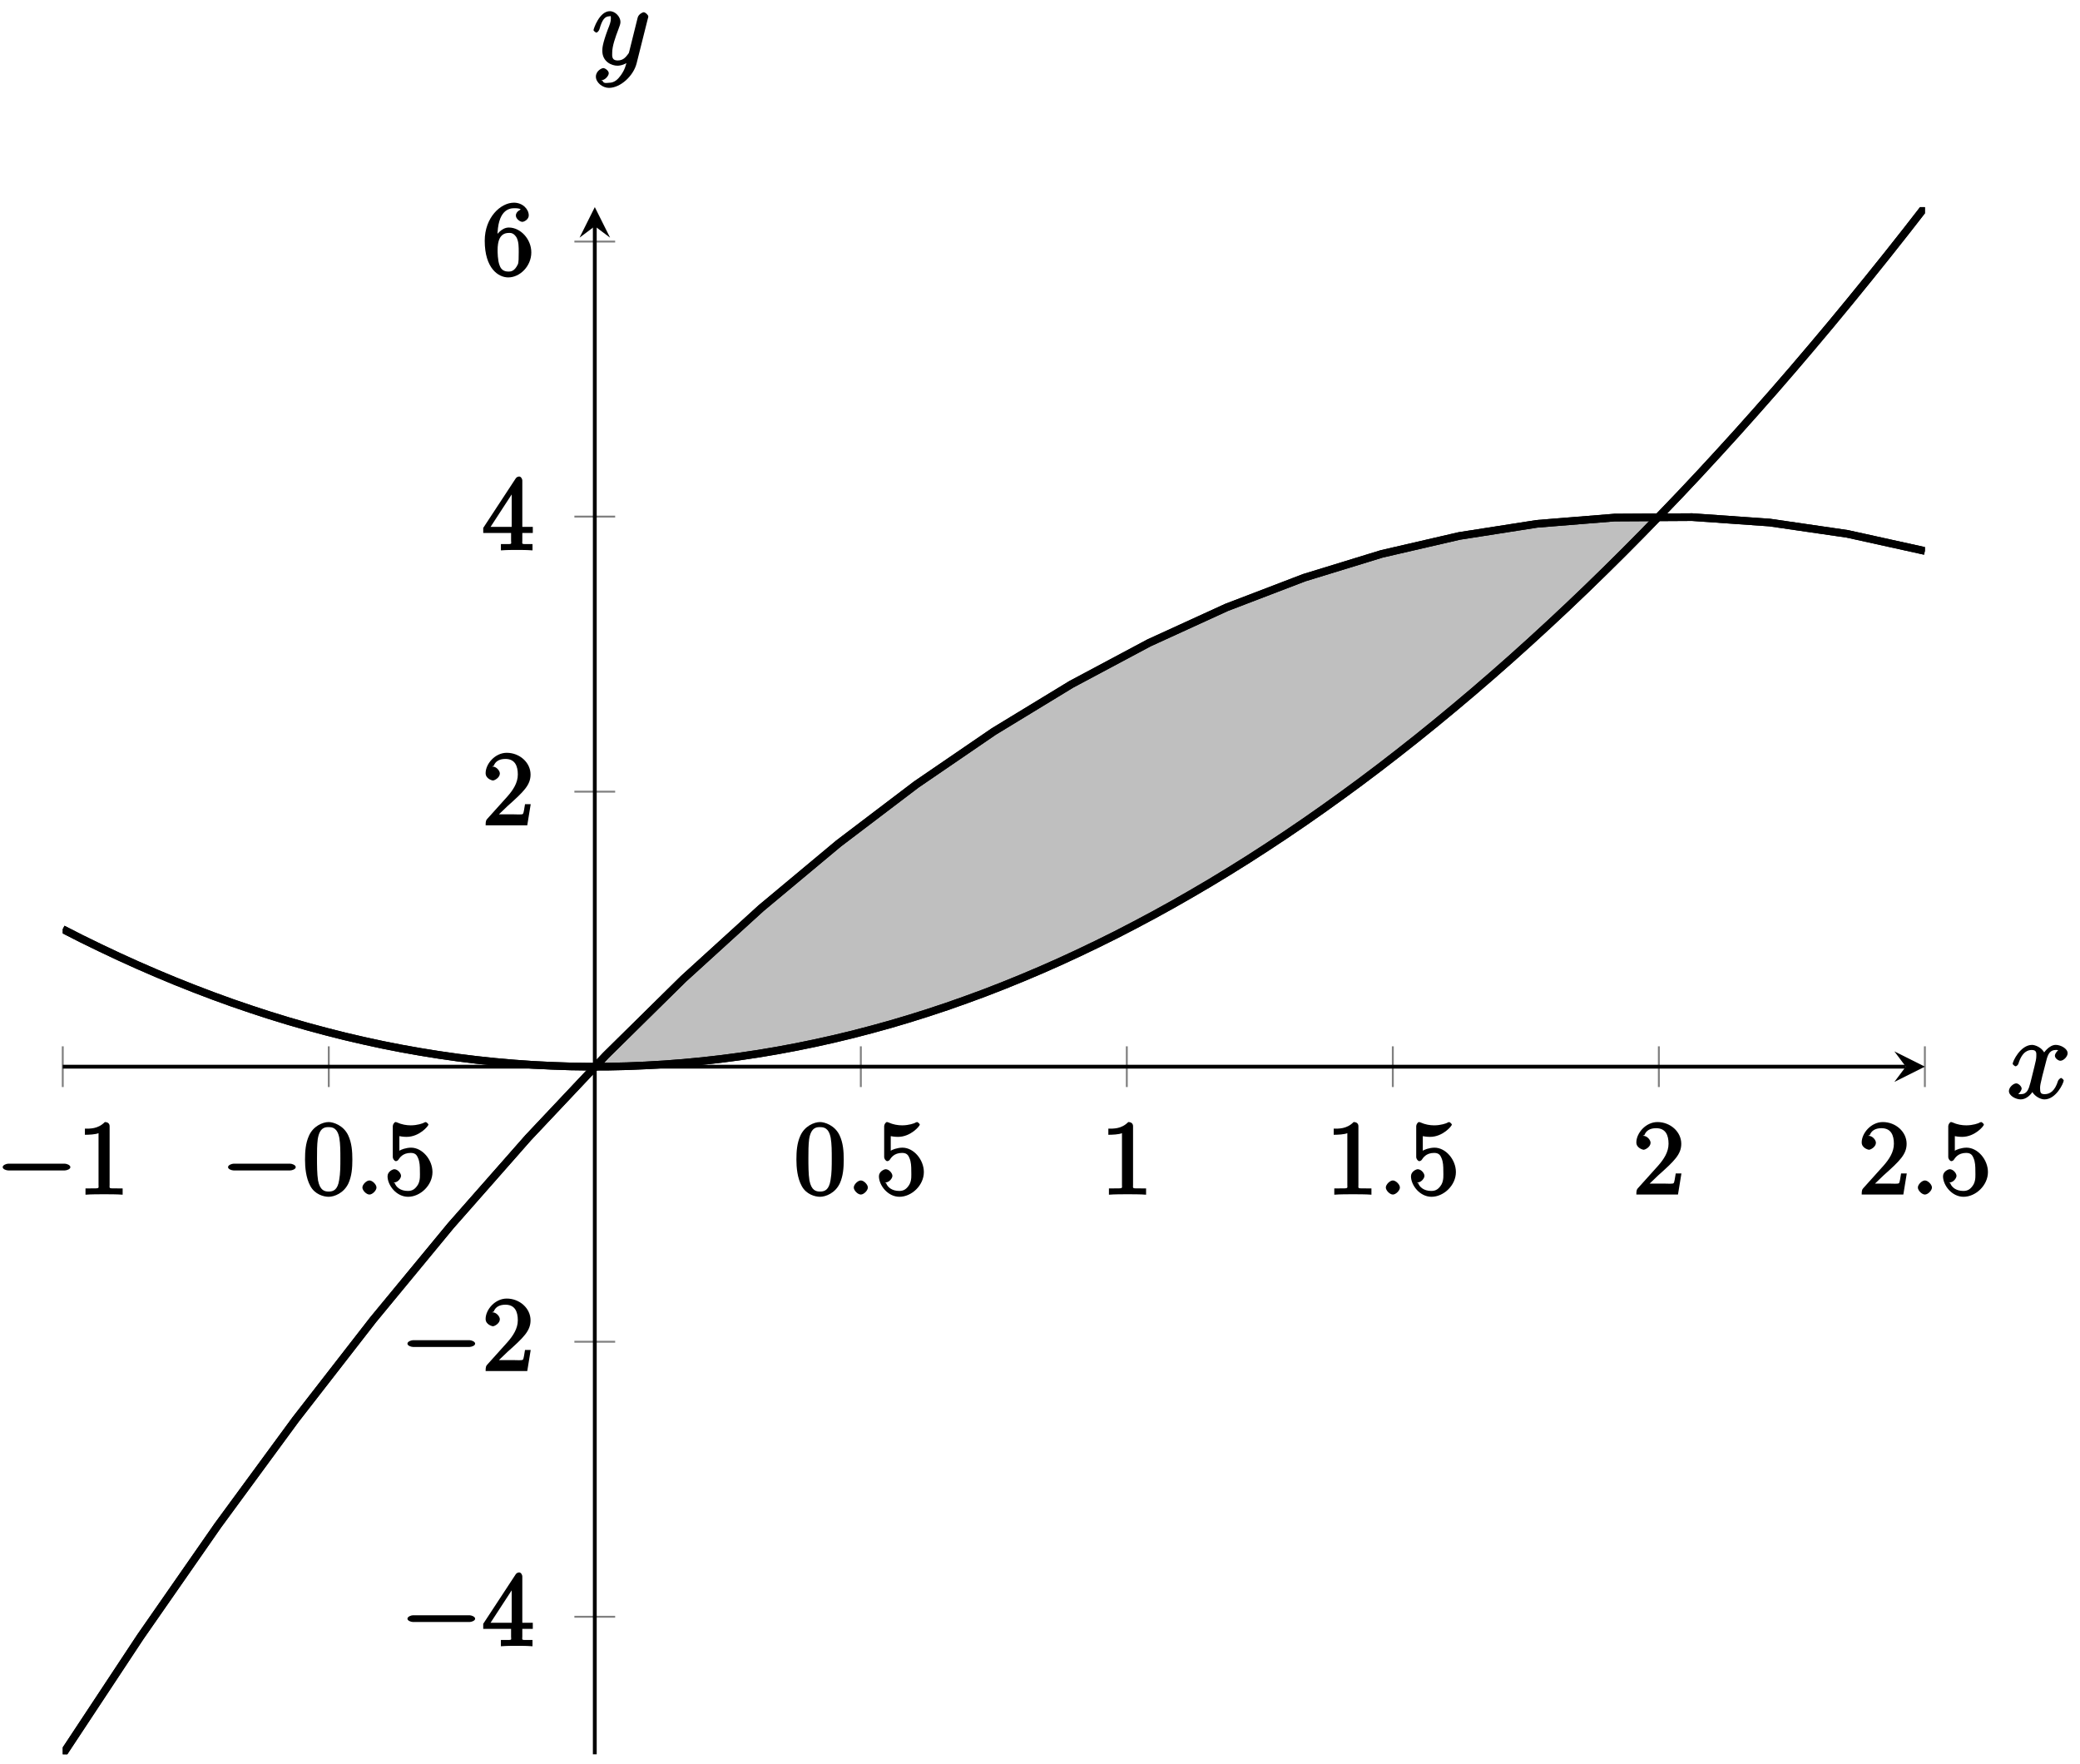 <?xml version="1.0" encoding="UTF-8"?>
<svg xmlns="http://www.w3.org/2000/svg" xmlns:xlink="http://www.w3.org/1999/xlink" width="217pt" height="184pt" viewBox="0 0 217 184" version="1.1">
<defs>
<g>
<symbol overflow="visible" id="glyph0-0">
<path style="stroke:none;" d=""/>
</symbol>
<symbol overflow="visible" id="glyph0-1">
<path style="stroke:none;" d="M 7.188 -2.516 C 7.375 -2.516 7.766 -2.641 7.766 -2.859 C 7.766 -3.078 7.375 -3.219 7.188 -3.219 L 1.281 -3.219 C 1.094 -3.219 0.703 -3.078 0.703 -2.859 C 0.703 -2.641 1.094 -2.516 1.281 -2.516 Z M 7.188 -2.516 "/>
</symbol>
<symbol overflow="visible" id="glyph1-0">
<path style="stroke:none;" d=""/>
</symbol>
<symbol overflow="visible" id="glyph1-1">
<path style="stroke:none;" d="M 3.375 -7.125 C 3.375 -7.391 3.203 -7.562 2.875 -7.562 C 2.156 -6.828 1.312 -6.875 0.797 -6.875 L 0.797 -6.234 C 1.188 -6.234 1.938 -6.266 2.219 -6.406 L 2.219 -1.016 C 2.219 -0.625 2.359 -0.641 1.391 -0.641 L 0.859 -0.641 L 0.859 0.016 C 1.422 -0.031 2.359 -0.031 2.797 -0.031 C 3.234 -0.031 4.188 -0.031 4.734 0.016 L 4.734 -0.641 L 4.219 -0.641 C 3.234 -0.641 3.375 -0.609 3.375 -1.016 Z M 3.375 -7.125 "/>
</symbol>
<symbol overflow="visible" id="glyph1-2">
<path style="stroke:none;" d="M 5.188 -3.641 C 5.188 -4.516 5.125 -5.391 4.75 -6.188 C 4.25 -7.234 3.188 -7.562 2.719 -7.562 C 2.078 -7.562 1.094 -7.125 0.656 -6.125 C 0.312 -5.359 0.25 -4.516 0.25 -3.641 C 0.25 -2.828 0.344 -1.734 0.797 -0.906 C 1.266 -0.016 2.188 0.234 2.719 0.234 C 3.297 0.234 4.297 -0.141 4.781 -1.172 C 5.125 -1.938 5.188 -2.781 5.188 -3.641 Z M 2.719 -0.312 C 2.297 -0.312 1.812 -0.422 1.609 -1.469 C 1.5 -2.125 1.5 -3.125 1.5 -3.781 C 1.5 -4.469 1.5 -5.188 1.578 -5.781 C 1.781 -7.078 2.438 -7.031 2.719 -7.031 C 3.078 -7.031 3.625 -6.984 3.828 -5.906 C 3.938 -5.297 3.938 -4.453 3.938 -3.781 C 3.938 -2.953 3.938 -2.219 3.812 -1.516 C 3.656 -0.484 3.203 -0.312 2.719 -0.312 Z M 2.719 -0.312 "/>
</symbol>
<symbol overflow="visible" id="glyph1-3">
<path style="stroke:none;" d="M 5.062 -2.344 C 5.062 -3.641 4 -4.891 2.828 -4.891 C 2.297 -4.891 1.719 -4.672 1.609 -4.562 L 1.609 -6.094 C 1.656 -6.078 2.016 -6.016 2.359 -6.016 C 3.703 -6.016 4.641 -7.156 4.641 -7.297 C 4.641 -7.359 4.438 -7.562 4.359 -7.562 C 4.359 -7.562 4.203 -7.531 4.125 -7.469 C 4.062 -7.438 3.516 -7.219 2.797 -7.219 C 2.359 -7.219 1.859 -7.297 1.344 -7.531 C 1.25 -7.562 1.234 -7.562 1.203 -7.562 C 1.094 -7.562 0.922 -7.312 0.922 -7.141 L 0.922 -3.922 C 0.922 -3.719 1.094 -3.484 1.25 -3.484 C 1.328 -3.484 1.469 -3.562 1.5 -3.625 C 1.625 -3.797 1.922 -4.344 2.797 -4.344 C 3.375 -4.344 3.469 -3.984 3.562 -3.797 C 3.734 -3.391 3.75 -2.969 3.75 -2.422 C 3.75 -2.047 3.812 -1.5 3.547 -1.031 C 3.281 -0.609 3 -0.375 2.5 -0.375 C 1.703 -0.375 1.25 -0.797 1.125 -1.203 C 0.922 -1.281 0.953 -1.266 1.078 -1.266 C 1.438 -1.266 1.781 -1.688 1.781 -1.953 C 1.781 -2.219 1.438 -2.641 1.078 -2.641 C 0.922 -2.641 0.375 -2.406 0.375 -1.906 C 0.375 -0.969 1.297 0.234 2.516 0.234 C 3.781 0.234 5.062 -0.953 5.062 -2.344 Z M 5.062 -2.344 "/>
</symbol>
<symbol overflow="visible" id="glyph1-4">
<path style="stroke:none;" d="M 1.5 -0.891 L 2.656 -2 C 4.359 -3.516 5.062 -4.203 5.062 -5.297 C 5.062 -6.547 3.922 -7.562 2.578 -7.562 C 1.359 -7.562 0.375 -6.406 0.375 -5.438 C 0.375 -4.828 1.094 -4.672 1.125 -4.672 C 1.312 -4.672 1.859 -4.969 1.859 -5.406 C 1.859 -5.688 1.5 -6.125 1.109 -6.125 C 1.031 -6.125 1 -6.125 1.219 -6.203 C 1.391 -6.672 1.812 -6.922 2.438 -6.922 C 3.438 -6.922 3.734 -6.188 3.734 -5.297 C 3.734 -4.422 3.234 -3.672 2.641 -3 L 0.547 -0.672 C 0.422 -0.547 0.375 -0.422 0.375 0 L 4.719 0 L 5.078 -2.203 L 4.484 -2.203 C 4.391 -1.719 4.375 -1.359 4.266 -1.188 C 4.188 -1.094 3.594 -1.141 3.344 -1.141 L 1.391 -1.141 Z M 1.5 -0.891 "/>
</symbol>
<symbol overflow="visible" id="glyph1-5">
<path style="stroke:none;" d="M 3.031 -1.953 L 3.031 -1 C 3.031 -0.609 3.188 -0.641 2.375 -0.641 L 1.969 -0.641 L 1.969 0.016 C 2.594 -0.031 3.156 -0.031 3.625 -0.031 C 4.078 -0.031 4.656 -0.031 5.266 0.016 L 5.266 -0.641 L 4.875 -0.641 C 4.062 -0.641 4.203 -0.609 4.203 -1 L 4.203 -1.797 L 5.297 -1.797 L 5.297 -2.438 L 4.203 -2.438 L 4.203 -7.25 C 4.203 -7.469 4.047 -7.688 3.875 -7.688 C 3.781 -7.688 3.625 -7.641 3.531 -7.516 L 0.125 -2.328 L 0.125 -1.797 L 3.031 -1.797 Z M 3.266 -2.438 L 0.891 -2.438 L 3.375 -6.25 L 3.094 -6.359 L 3.094 -2.438 Z M 3.266 -2.438 "/>
</symbol>
<symbol overflow="visible" id="glyph1-6">
<path style="stroke:none;" d="M 1.609 -3.734 L 1.609 -3.984 C 1.609 -6.75 2.797 -6.984 3.344 -6.984 C 3.609 -6.984 3.953 -6.969 4.016 -6.859 C 4.141 -6.859 3.531 -6.703 3.531 -6.219 C 3.531 -5.875 3.969 -5.562 4.203 -5.562 C 4.391 -5.562 4.875 -5.812 4.875 -6.234 C 4.875 -6.891 4.234 -7.562 3.328 -7.562 C 1.938 -7.562 0.281 -6.016 0.281 -3.594 C 0.281 -0.688 1.719 0.234 2.734 0.234 C 3.953 0.234 5.141 -0.938 5.141 -2.375 C 5.141 -3.766 4.016 -4.969 2.797 -4.969 C 2.062 -4.969 1.484 -4.25 1.266 -3.734 Z M 2.734 -0.375 C 2.047 -0.375 1.891 -0.875 1.828 -1.031 C 1.625 -1.547 1.625 -2.422 1.625 -2.625 C 1.625 -3.469 1.812 -4.406 2.797 -4.406 C 2.969 -4.406 3.344 -4.453 3.688 -3.781 L 3.625 -3.875 C 3.828 -3.484 3.828 -2.922 3.828 -2.391 C 3.828 -1.859 3.828 -1.312 3.734 -1.125 C 3.375 -0.375 2.984 -0.375 2.734 -0.375 Z M 2.734 -0.375 "/>
</symbol>
<symbol overflow="visible" id="glyph2-0">
<path style="stroke:none;" d=""/>
</symbol>
<symbol overflow="visible" id="glyph2-1">
<path style="stroke:none;" d="M 2.25 -0.734 C 2.25 -1.047 1.828 -1.469 1.516 -1.469 C 1.203 -1.469 0.781 -1.047 0.781 -0.734 C 0.781 -0.422 1.203 0 1.516 0 C 1.828 0 2.25 -0.422 2.25 -0.734 Z M 2.25 -0.734 "/>
</symbol>
<symbol overflow="visible" id="glyph3-0">
<path style="stroke:none;" d=""/>
</symbol>
<symbol overflow="visible" id="glyph3-1">
<path style="stroke:none;" d="M 5.672 -5.172 C 5.281 -5.109 4.969 -4.656 4.969 -4.438 C 4.969 -4.141 5.359 -3.906 5.531 -3.906 C 5.891 -3.906 6.297 -4.359 6.297 -4.688 C 6.297 -5.188 5.562 -5.562 5.062 -5.562 C 4.344 -5.562 3.766 -4.703 3.656 -4.469 L 3.984 -4.469 C 3.703 -5.359 2.812 -5.562 2.594 -5.562 C 1.375 -5.562 0.562 -3.844 0.562 -3.578 C 0.562 -3.531 0.781 -3.328 0.859 -3.328 C 0.953 -3.328 1.094 -3.438 1.156 -3.578 C 1.562 -4.922 2.219 -5.031 2.562 -5.031 C 3.094 -5.031 3.031 -4.672 3.031 -4.391 C 3.031 -4.125 2.969 -3.844 2.828 -3.281 L 2.422 -1.641 C 2.234 -0.922 2.062 -0.422 1.422 -0.422 C 1.359 -0.422 1.172 -0.375 0.922 -0.531 L 0.812 -0.281 C 1.25 -0.359 1.5 -0.859 1.5 -1 C 1.5 -1.25 1.156 -1.547 0.938 -1.547 C 0.641 -1.547 0.172 -1.141 0.172 -0.75 C 0.172 -0.25 0.891 0.125 1.406 0.125 C 1.984 0.125 2.5 -0.375 2.75 -0.859 L 2.469 -0.969 C 2.672 -0.266 3.438 0.125 3.875 0.125 C 5.094 0.125 5.891 -1.594 5.891 -1.859 C 5.891 -1.906 5.688 -2.109 5.625 -2.109 C 5.516 -2.109 5.328 -1.906 5.297 -1.812 C 4.969 -0.75 4.453 -0.422 3.906 -0.422 C 3.484 -0.422 3.422 -0.578 3.422 -1.062 C 3.422 -1.328 3.469 -1.516 3.656 -2.312 L 4.078 -3.938 C 4.25 -4.656 4.5 -5.031 5.062 -5.031 C 5.078 -5.031 5.297 -5.062 5.547 -4.906 Z M 5.672 -5.172 "/>
</symbol>
<symbol overflow="visible" id="glyph3-2">
<path style="stroke:none;" d="M 3.031 1.094 C 2.703 1.547 2.359 1.906 1.766 1.906 C 1.625 1.906 1.203 2.031 1.109 1.703 C 0.906 1.641 0.969 1.641 0.984 1.641 C 1.344 1.641 1.75 1.188 1.75 0.906 C 1.75 0.641 1.359 0.375 1.188 0.375 C 0.984 0.375 0.406 0.688 0.406 1.266 C 0.406 1.875 1.094 2.438 1.766 2.438 C 2.969 2.438 4.328 1.188 4.656 -0.125 L 5.828 -4.797 C 5.844 -4.859 5.875 -4.922 5.875 -5 C 5.875 -5.172 5.562 -5.453 5.391 -5.453 C 5.281 -5.453 4.859 -5.25 4.766 -4.891 L 3.891 -1.375 C 3.828 -1.156 3.875 -1.25 3.781 -1.109 C 3.531 -0.781 3.266 -0.422 2.688 -0.422 C 2.016 -0.422 2.109 -0.922 2.109 -1.25 C 2.109 -1.922 2.438 -2.844 2.766 -3.703 C 2.891 -4.047 2.969 -4.219 2.969 -4.453 C 2.969 -4.953 2.453 -5.562 1.859 -5.562 C 0.766 -5.562 0.156 -3.688 0.156 -3.578 C 0.156 -3.531 0.375 -3.328 0.453 -3.328 C 0.562 -3.328 0.734 -3.531 0.781 -3.688 C 1.062 -4.703 1.359 -5.031 1.828 -5.031 C 1.938 -5.031 1.969 -5.172 1.969 -4.781 C 1.969 -4.469 1.844 -4.125 1.656 -3.672 C 1.078 -2.109 1.078 -1.703 1.078 -1.422 C 1.078 -0.281 2.062 0.125 2.656 0.125 C 3 0.125 3.531 -0.031 3.844 -0.344 L 3.688 -0.516 C 3.516 0.141 3.438 0.5 3.031 1.094 Z M 3.031 1.094 "/>
</symbol>
</g>
<clipPath id="clip1">
  <path d="M 6.547 21.605 L 200.82 21.605 L 200.82 123 L 6.547 123 Z M 6.547 21.605 "/>
</clipPath>
<clipPath id="clip2">
  <path d="M 6.547 42 L 200.82 42 L 200.82 183.004 L 6.547 183.004 Z M 6.547 42 "/>
</clipPath>
</defs>
<g id="surface1">
<path style="fill:none;stroke-width:0.199;stroke-linecap:butt;stroke-linejoin:miter;stroke:rgb(50%,50%,50%);stroke-opacity:1;stroke-miterlimit:10;" d="M -0 69.607 L -0 73.856 M 27.753 69.607 L 27.753 73.856 M 83.26 69.607 L 83.26 73.856 M 111.009 69.607 L 111.009 73.856 M 138.762 69.607 L 138.762 73.856 M 166.516 69.607 L 166.516 73.856 M 194.269 69.607 L 194.269 73.856 " transform="matrix(1,0,0,-1,6.547,183.005)"/>
<path style="fill:none;stroke-width:0.199;stroke-linecap:butt;stroke-linejoin:miter;stroke:rgb(50%,50%,50%);stroke-opacity:1;stroke-miterlimit:10;" d="M 53.377 14.348 L 57.631 14.348 M 53.377 43.038 L 57.631 43.038 M 53.377 100.421 L 57.631 100.421 M 53.377 129.115 L 57.631 129.115 M 53.377 157.805 L 57.631 157.805 " transform="matrix(1,0,0,-1,6.547,183.005)"/>
<path style="fill:none;stroke-width:0.399;stroke-linecap:butt;stroke-linejoin:miter;stroke:rgb(0%,0%,0%);stroke-opacity:1;stroke-miterlimit:10;" d="M -0 71.731 L 192.277 71.731 " transform="matrix(1,0,0,-1,6.547,183.005)"/>
<path style=" stroke:none;fill-rule:nonzero;fill:rgb(0%,0%,0%);fill-opacity:1;" d="M 200.82 111.27 L 197.633 109.676 L 198.828 111.27 L 197.633 112.863 "/>
<path style="fill:none;stroke-width:0.399;stroke-linecap:butt;stroke-linejoin:miter;stroke:rgb(0%,0%,0%);stroke-opacity:1;stroke-miterlimit:10;" d="M 55.506 0.001 L 55.506 159.399 " transform="matrix(1,0,0,-1,6.547,183.005)"/>
<path style=" stroke:none;fill-rule:nonzero;fill:rgb(0%,0%,0%);fill-opacity:1;" d="M 62.055 21.605 L 60.461 24.793 L 62.055 23.598 L 63.648 24.793 "/>
<path style=" stroke:none;fill-rule:nonzero;fill:rgb(50%,50%,50%);fill-opacity:0.5;" d="M 62.055 111.309 L 63.211 110.082 L 71.305 102.105 L 79.398 94.738 L 87.496 87.98 L 95.59 81.836 L 103.684 76.301 L 111.777 71.375 L 119.871 67.059 L 127.969 63.355 L 136.062 60.258 L 144.156 57.773 L 152.25 55.902 L 160.348 54.637 L 168.441 53.984 L 173.066 53.957 L 173.066 53.883 C 172.535 54.434 171.844 55.145 171.383 55.609 C 170.84 56.164 169.965 57.047 169.422 57.59 C 168.875 58.137 168.004 59 167.457 59.535 C 166.914 60.07 166.039 60.918 165.496 61.445 C 164.953 61.969 164.078 62.801 163.535 63.316 C 162.988 63.832 162.117 64.648 161.57 65.152 C 161.027 65.656 160.152 66.461 159.609 66.953 C 159.062 67.449 158.191 68.234 157.648 68.719 C 157.102 69.203 156.23 69.973 155.684 70.449 C 155.141 70.922 154.266 71.676 153.723 72.141 C 153.176 72.605 152.305 73.344 151.758 73.797 C 151.215 74.254 150.344 74.977 149.797 75.418 C 149.254 75.863 148.379 76.57 147.836 77.004 C 147.289 77.441 146.418 78.129 145.871 78.555 C 145.328 78.98 144.453 79.652 143.91 80.07 C 143.367 80.484 142.492 81.141 141.949 81.547 C 141.402 81.953 140.531 82.594 139.984 82.988 C 139.441 83.383 138.566 84.012 138.023 84.395 C 137.48 84.781 136.605 85.391 136.062 85.766 C 135.516 86.141 134.645 86.734 134.098 87.102 C 133.555 87.465 132.68 88.043 132.137 88.398 C 131.594 88.754 130.719 89.316 130.176 89.664 C 129.629 90.008 128.758 90.555 128.211 90.891 C 127.668 91.227 126.793 91.754 126.25 92.082 C 125.703 92.406 124.832 92.922 124.285 93.234 C 123.742 93.551 122.871 94.051 122.324 94.355 C 121.781 94.66 120.906 95.145 120.363 95.438 C 119.816 95.734 118.945 96.199 118.398 96.484 C 117.855 96.773 116.98 97.223 116.438 97.5 C 115.895 97.773 115.02 98.207 114.477 98.473 C 113.93 98.738 113.059 99.16 112.512 99.414 C 111.969 99.672 111.094 100.074 110.551 100.32 C 110.008 100.562 109.133 100.949 108.59 101.188 C 108.043 101.422 107.172 101.793 106.625 102.02 C 106.082 102.246 105.207 102.602 104.664 102.816 C 104.121 103.031 103.246 103.371 102.703 103.578 C 102.156 103.781 101.285 104.105 100.738 104.301 C 100.195 104.496 99.32 104.805 98.777 104.992 C 98.23 105.176 97.359 105.469 96.812 105.645 C 96.27 105.82 95.398 106.094 94.852 106.262 C 94.309 106.426 93.434 106.688 92.891 106.844 C 92.344 107 91.473 107.242 90.926 107.387 C 90.383 107.535 89.508 107.762 88.965 107.898 C 88.422 108.035 87.547 108.246 87.004 108.371 C 86.457 108.5 85.586 108.695 85.039 108.809 C 84.496 108.926 83.621 109.105 83.078 109.211 C 82.535 109.32 81.66 109.48 81.117 109.578 C 80.57 109.676 79.699 109.82 79.152 109.91 C 78.609 109.996 77.734 110.125 77.191 110.203 C 76.648 110.281 75.773 110.395 75.23 110.461 C 74.684 110.527 73.812 110.629 73.266 110.684 C 72.723 110.742 71.848 110.824 71.305 110.871 C 70.758 110.918 69.887 110.984 69.34 111.023 C 68.797 111.059 67.926 111.113 67.379 111.137 C 66.836 111.164 65.961 111.199 65.418 111.219 C 64.871 111.234 64 111.254 63.453 111.262 C 63.074 111.266 62.531 111.27 62.055 111.258 Z M 62.055 111.309 "/>
<g style="fill:rgb(0%,0%,0%);fill-opacity:1;">
  <use xlink:href="#glyph0-1" x="-0.423" y="124.612"/>
</g>
<g style="fill:rgb(0%,0%,0%);fill-opacity:1;">
  <use xlink:href="#glyph1-1" x="8.061" y="124.612"/>
</g>
<g style="fill:rgb(0%,0%,0%);fill-opacity:1;">
  <use xlink:href="#glyph0-1" x="23.088" y="124.612"/>
</g>
<g style="fill:rgb(0%,0%,0%);fill-opacity:1;">
  <use xlink:href="#glyph1-2" x="31.572" y="124.612"/>
</g>
<g style="fill:rgb(0%,0%,0%);fill-opacity:1;">
  <use xlink:href="#glyph2-1" x="37.027" y="124.612"/>
</g>
<g style="fill:rgb(0%,0%,0%);fill-opacity:1;">
  <use xlink:href="#glyph1-3" x="40.057" y="124.612"/>
</g>
<g style="fill:rgb(0%,0%,0%);fill-opacity:1;">
  <use xlink:href="#glyph1-2" x="82.837" y="124.612"/>
</g>
<g style="fill:rgb(0%,0%,0%);fill-opacity:1;">
  <use xlink:href="#glyph2-1" x="88.291" y="124.612"/>
</g>
<g style="fill:rgb(0%,0%,0%);fill-opacity:1;">
  <use xlink:href="#glyph1-3" x="91.321" y="124.612"/>
</g>
<g style="fill:rgb(0%,0%,0%);fill-opacity:1;">
  <use xlink:href="#glyph1-1" x="114.833" y="124.612"/>
</g>
<g style="fill:rgb(0%,0%,0%);fill-opacity:1;">
  <use xlink:href="#glyph1-1" x="138.344" y="124.612"/>
</g>
<g style="fill:rgb(0%,0%,0%);fill-opacity:1;">
  <use xlink:href="#glyph2-1" x="143.798" y="124.612"/>
</g>
<g style="fill:rgb(0%,0%,0%);fill-opacity:1;">
  <use xlink:href="#glyph1-3" x="146.828" y="124.612"/>
</g>
<g style="fill:rgb(0%,0%,0%);fill-opacity:1;">
  <use xlink:href="#glyph1-4" x="170.34" y="124.612"/>
</g>
<g style="fill:rgb(0%,0%,0%);fill-opacity:1;">
  <use xlink:href="#glyph1-4" x="193.85" y="124.612"/>
</g>
<g style="fill:rgb(0%,0%,0%);fill-opacity:1;">
  <use xlink:href="#glyph2-1" x="199.304" y="124.612"/>
</g>
<g style="fill:rgb(0%,0%,0%);fill-opacity:1;">
  <use xlink:href="#glyph1-3" x="202.334" y="124.612"/>
</g>
<g style="fill:rgb(0%,0%,0%);fill-opacity:1;">
  <use xlink:href="#glyph0-1" x="41.804" y="171.719"/>
</g>
<g style="fill:rgb(0%,0%,0%);fill-opacity:1;">
  <use xlink:href="#glyph1-5" x="50.288" y="171.719"/>
</g>
<g style="fill:rgb(0%,0%,0%);fill-opacity:1;">
  <use xlink:href="#glyph0-1" x="41.804" y="143.025"/>
</g>
<g style="fill:rgb(0%,0%,0%);fill-opacity:1;">
  <use xlink:href="#glyph1-4" x="50.288" y="143.025"/>
</g>
<g style="fill:rgb(0%,0%,0%);fill-opacity:1;">
  <use xlink:href="#glyph1-4" x="50.289" y="86.092"/>
</g>
<g style="fill:rgb(0%,0%,0%);fill-opacity:1;">
  <use xlink:href="#glyph1-5" x="50.289" y="57.398"/>
</g>
<g style="fill:rgb(0%,0%,0%);fill-opacity:1;">
  <use xlink:href="#glyph1-6" x="50.289" y="28.705"/>
</g>
<g clip-path="url(#clip1)" clip-rule="nonzero">
<path style="fill:none;stroke-width:0.797;stroke-linecap:butt;stroke-linejoin:miter;stroke:rgb(0%,0%,0%);stroke-opacity:1;stroke-miterlimit:10;" d="M -0 86.078 C -0 86.078 1.418 85.352 1.961 85.078 C 2.507 84.809 3.378 84.383 3.925 84.121 C 4.468 83.86 5.343 83.446 5.886 83.196 C 6.433 82.942 7.304 82.547 7.851 82.305 C 8.394 82.063 9.265 81.684 9.812 81.454 C 10.355 81.223 11.23 80.856 11.773 80.637 C 12.32 80.415 13.191 80.067 13.738 79.856 C 14.281 79.641 15.156 79.313 15.699 79.11 C 16.241 78.907 17.116 78.59 17.659 78.399 C 18.206 78.208 19.077 77.907 19.624 77.727 C 20.167 77.544 21.042 77.258 21.585 77.087 C 22.128 76.915 23.003 76.649 23.546 76.485 C 24.093 76.325 24.964 76.071 25.511 75.919 C 26.054 75.766 26.929 75.532 27.472 75.391 C 28.015 75.247 28.89 75.028 29.433 74.895 C 29.979 74.763 30.851 74.559 31.397 74.438 C 31.94 74.313 32.815 74.126 33.358 74.013 C 33.905 73.903 34.776 73.731 35.323 73.626 C 35.866 73.524 36.737 73.368 37.284 73.278 C 37.827 73.184 38.702 73.044 39.245 72.962 C 39.792 72.88 40.663 72.755 41.21 72.681 C 41.753 72.61 42.628 72.501 43.171 72.438 C 43.714 72.376 44.589 72.282 45.132 72.231 C 45.678 72.181 46.549 72.103 47.096 72.06 C 47.639 72.017 48.514 71.958 49.057 71.923 C 49.6 71.892 50.475 71.849 51.018 71.825 C 51.565 71.802 52.436 71.774 52.983 71.759 C 53.526 71.747 54.401 71.735 54.944 71.731 C 55.487 71.728 56.362 71.731 56.905 71.739 C 57.452 71.747 58.323 71.767 58.87 71.782 C 59.412 71.802 60.287 71.837 60.83 71.864 C 61.377 71.888 62.248 71.942 62.791 71.978 C 63.338 72.017 64.209 72.083 64.756 72.13 C 65.299 72.177 66.174 72.259 66.717 72.317 C 67.264 72.372 68.135 72.474 68.682 72.54 C 69.225 72.606 70.1 72.72 70.643 72.798 C 71.186 72.876 72.061 73.005 72.604 73.091 C 73.15 73.181 74.022 73.325 74.568 73.423 C 75.111 73.52 75.986 73.681 76.529 73.79 C 77.072 73.895 77.947 74.075 78.49 74.192 C 79.037 74.306 79.908 74.501 80.455 74.63 C 80.998 74.755 81.873 74.966 82.416 75.102 C 82.959 75.239 83.834 75.466 84.377 75.614 C 84.924 75.759 85.795 76.001 86.342 76.157 C 86.885 76.313 87.76 76.575 88.303 76.739 C 88.849 76.907 89.72 77.18 90.263 77.356 C 90.81 77.532 91.681 77.825 92.228 78.008 C 92.771 78.196 93.646 78.505 94.189 78.7 C 94.736 78.895 95.607 79.219 96.154 79.422 C 96.697 79.629 97.572 79.969 98.115 80.184 C 98.658 80.399 99.533 80.754 100.076 80.981 C 100.623 81.208 101.494 81.579 102.041 81.813 C 102.583 82.051 103.458 82.438 104.001 82.68 C 104.544 82.926 105.419 83.329 105.962 83.586 C 106.509 83.84 107.38 84.262 107.927 84.528 C 108.47 84.793 109.345 85.227 109.888 85.5 C 110.431 85.778 111.306 86.227 111.849 86.516 C 112.396 86.801 113.267 87.266 113.814 87.563 C 114.357 87.856 115.232 88.34 115.775 88.645 C 116.321 88.949 117.193 89.449 117.736 89.766 C 118.282 90.078 119.153 90.594 119.7 90.918 C 120.243 91.246 121.118 91.773 121.661 92.109 C 122.208 92.445 123.079 92.992 123.626 93.336 C 124.169 93.683 125.044 94.246 125.587 94.601 C 126.13 94.957 127.005 95.535 127.548 95.898 C 128.095 96.265 128.966 96.859 129.513 97.234 C 130.056 97.609 130.931 98.218 131.474 98.605 C 132.016 98.988 132.891 99.617 133.434 100.011 C 133.981 100.406 134.852 101.046 135.399 101.453 C 135.942 101.859 136.817 102.515 137.36 102.929 C 137.903 103.347 138.778 104.019 139.321 104.445 C 139.868 104.87 140.739 105.558 141.286 105.995 C 141.829 106.429 142.704 107.136 143.247 107.581 C 143.794 108.023 144.665 108.745 145.208 109.202 C 145.755 109.655 146.626 110.394 147.172 110.858 C 147.715 111.323 148.59 112.077 149.133 112.55 C 149.68 113.026 150.551 113.796 151.098 114.28 C 151.641 114.764 152.512 115.55 153.059 116.046 C 153.602 116.538 154.477 117.342 155.02 117.846 C 155.567 118.35 156.438 119.167 156.985 119.682 C 157.528 120.198 158.403 121.03 158.946 121.553 C 159.489 122.08 160.364 122.928 160.907 123.463 C 161.453 123.998 162.324 124.862 162.871 125.408 C 163.414 125.951 164.289 126.834 164.832 127.389 C 165.375 127.943 166.25 128.838 166.793 129.404 C 167.34 129.967 168.211 130.881 168.758 131.455 C 169.301 132.029 170.176 132.959 170.719 133.541 C 171.266 134.127 172.137 135.072 172.68 135.666 C 173.227 136.259 174.098 137.22 174.645 137.826 C 175.188 138.431 176.062 139.408 176.605 140.021 C 177.152 140.634 178.023 141.626 178.57 142.251 C 179.113 142.876 179.984 143.884 180.531 144.517 C 181.074 145.154 181.949 146.177 182.492 146.821 C 183.039 147.466 183.91 148.505 184.457 149.161 C 185 149.813 185.875 150.872 186.418 151.536 C 186.961 152.196 187.836 153.27 188.379 153.946 C 188.926 154.618 189.797 155.708 190.343 156.391 C 190.886 157.075 191.761 158.18 192.304 158.872 C 192.847 159.567 194.265 161.391 194.265 161.391 " transform="matrix(1,0,0,-1,6.547,183.005)"/>
<path style="fill:none;stroke-width:0.797;stroke-linecap:butt;stroke-linejoin:miter;stroke:rgb(0%,0%,0%);stroke-opacity:1;stroke-miterlimit:10;" d="M -0 86.078 C -0 86.078 1.418 85.352 1.961 85.078 C 2.507 84.809 3.378 84.383 3.925 84.121 C 4.468 83.86 5.343 83.446 5.886 83.196 C 6.433 82.942 7.304 82.547 7.851 82.305 C 8.394 82.063 9.265 81.684 9.812 81.454 C 10.355 81.223 11.23 80.856 11.773 80.637 C 12.32 80.415 13.191 80.067 13.738 79.856 C 14.281 79.641 15.156 79.313 15.699 79.11 C 16.241 78.907 17.116 78.59 17.659 78.399 C 18.206 78.208 19.077 77.907 19.624 77.727 C 20.167 77.544 21.042 77.258 21.585 77.087 C 22.128 76.915 23.003 76.649 23.546 76.485 C 24.093 76.325 24.964 76.071 25.511 75.919 C 26.054 75.766 26.929 75.532 27.472 75.391 C 28.015 75.247 28.89 75.028 29.433 74.895 C 29.979 74.763 30.851 74.559 31.397 74.438 C 31.94 74.313 32.815 74.126 33.358 74.013 C 33.905 73.903 34.776 73.731 35.323 73.626 C 35.866 73.524 36.737 73.368 37.284 73.278 C 37.827 73.184 38.702 73.044 39.245 72.962 C 39.792 72.88 40.663 72.755 41.21 72.681 C 41.753 72.61 42.628 72.501 43.171 72.438 C 43.714 72.376 44.589 72.282 45.132 72.231 C 45.678 72.181 46.549 72.103 47.096 72.06 C 47.639 72.017 48.514 71.958 49.057 71.923 C 49.6 71.892 50.475 71.849 51.018 71.825 C 51.565 71.802 52.436 71.774 52.983 71.759 C 53.526 71.747 54.401 71.735 54.944 71.731 C 55.487 71.728 56.362 71.731 56.905 71.739 C 57.452 71.747 58.323 71.767 58.87 71.782 C 59.412 71.802 60.287 71.837 60.83 71.864 C 61.377 71.888 62.248 71.942 62.791 71.978 C 63.338 72.017 64.209 72.083 64.756 72.13 C 65.299 72.177 66.174 72.259 66.717 72.317 C 67.264 72.372 68.135 72.474 68.682 72.54 C 69.225 72.606 70.1 72.72 70.643 72.798 C 71.186 72.876 72.061 73.005 72.604 73.091 C 73.15 73.181 74.022 73.325 74.568 73.423 C 75.111 73.52 75.986 73.681 76.529 73.79 C 77.072 73.895 77.947 74.075 78.49 74.192 C 79.037 74.306 79.908 74.501 80.455 74.63 C 80.998 74.755 81.873 74.966 82.416 75.102 C 82.959 75.239 83.834 75.466 84.377 75.614 C 84.924 75.759 85.795 76.001 86.342 76.157 C 86.885 76.313 87.76 76.575 88.303 76.739 C 88.849 76.907 89.72 77.18 90.263 77.356 C 90.81 77.532 91.681 77.825 92.228 78.008 C 92.771 78.196 93.646 78.505 94.189 78.7 C 94.736 78.895 95.607 79.219 96.154 79.422 C 96.697 79.629 97.572 79.969 98.115 80.184 C 98.658 80.399 99.533 80.754 100.076 80.981 C 100.623 81.208 101.494 81.579 102.041 81.813 C 102.583 82.051 103.458 82.438 104.001 82.68 C 104.544 82.926 105.419 83.329 105.962 83.586 C 106.509 83.84 107.38 84.262 107.927 84.528 C 108.47 84.793 109.345 85.227 109.888 85.5 C 110.431 85.778 111.306 86.227 111.849 86.516 C 112.396 86.801 113.267 87.266 113.814 87.563 C 114.357 87.856 115.232 88.34 115.775 88.645 C 116.321 88.949 117.193 89.449 117.736 89.766 C 118.282 90.078 119.153 90.594 119.7 90.918 C 120.243 91.246 121.118 91.773 121.661 92.109 C 122.208 92.445 123.079 92.992 123.626 93.336 C 124.169 93.683 125.044 94.246 125.587 94.601 C 126.13 94.957 127.005 95.535 127.548 95.898 C 128.095 96.265 128.966 96.859 129.513 97.234 C 130.056 97.609 130.931 98.218 131.474 98.605 C 132.016 98.988 132.891 99.617 133.434 100.011 C 133.981 100.406 134.852 101.046 135.399 101.453 C 135.942 101.859 136.817 102.515 137.36 102.929 C 137.903 103.347 138.778 104.019 139.321 104.445 C 139.868 104.87 140.739 105.558 141.286 105.995 C 141.829 106.429 142.704 107.136 143.247 107.581 C 143.794 108.023 144.665 108.745 145.208 109.202 C 145.755 109.655 146.626 110.394 147.172 110.858 C 147.715 111.323 148.59 112.077 149.133 112.55 C 149.68 113.026 150.551 113.796 151.098 114.28 C 151.641 114.764 152.512 115.55 153.059 116.046 C 153.602 116.538 154.477 117.342 155.02 117.846 C 155.567 118.35 156.438 119.167 156.985 119.682 C 157.528 120.198 158.403 121.03 158.946 121.553 C 159.489 122.08 160.364 122.928 160.907 123.463 C 161.453 123.998 162.324 124.862 162.871 125.408 C 163.414 125.951 164.289 126.834 164.832 127.389 C 165.375 127.943 166.25 128.838 166.793 129.404 C 167.34 129.967 168.211 130.881 168.758 131.455 C 169.301 132.029 170.176 132.959 170.719 133.541 C 171.266 134.127 172.137 135.072 172.68 135.666 C 173.227 136.259 174.098 137.22 174.645 137.826 C 175.188 138.431 176.062 139.408 176.605 140.021 C 177.152 140.634 178.023 141.626 178.57 142.251 C 179.113 142.876 179.984 143.884 180.531 144.517 C 181.074 145.154 181.949 146.177 182.492 146.821 C 183.039 147.466 183.91 148.505 184.457 149.161 C 185 149.813 185.875 150.872 186.418 151.536 C 186.961 152.196 187.836 153.27 188.379 153.946 C 188.926 154.618 189.797 155.708 190.343 156.391 C 190.886 157.075 191.761 158.18 192.304 158.872 C 192.847 159.567 194.265 161.391 194.265 161.391 " transform="matrix(1,0,0,-1,6.547,183.005)"/>
</g>
<g clip-path="url(#clip2)" clip-rule="nonzero">
<path style="fill:none;stroke-width:0.797;stroke-linecap:butt;stroke-linejoin:miter;stroke:rgb(0%,0%,0%);stroke-opacity:1;stroke-miterlimit:10;" d="M -0 0.001 L 8.093 12.246 L 16.191 23.886 L 24.284 34.913 L 32.378 45.33 L 40.471 55.135 L 48.569 64.333 L 56.663 72.919 L 64.756 80.895 L 72.85 88.262 L 80.947 95.019 L 89.041 101.164 L 97.134 106.698 L 105.228 111.624 L 113.322 115.94 L 121.419 119.643 L 129.513 122.741 L 137.606 125.225 L 145.7 127.096 L 153.797 128.361 L 161.891 129.014 L 169.984 129.061 L 178.078 128.494 L 186.176 127.315 L 194.269 125.53 " transform="matrix(1,0,0,-1,6.547,183.005)"/>
<path style="fill:none;stroke-width:0.797;stroke-linecap:butt;stroke-linejoin:miter;stroke:rgb(0%,0%,0%);stroke-opacity:1;stroke-miterlimit:10;" d="M -0 0.001 L 8.093 12.246 L 16.191 23.886 L 24.284 34.913 L 32.378 45.33 L 40.471 55.135 L 48.569 64.333 L 56.663 72.919 L 64.756 80.895 L 72.85 88.262 L 80.947 95.019 L 89.041 101.164 L 97.134 106.698 L 105.228 111.624 L 113.322 115.94 L 121.419 119.643 L 129.513 122.741 L 137.606 125.225 L 145.7 127.096 L 153.797 128.361 L 161.891 129.014 L 169.984 129.061 L 178.078 128.494 L 186.176 127.315 L 194.269 125.53 " transform="matrix(1,0,0,-1,6.547,183.005)"/>
</g>
<g style="fill:rgb(0%,0%,0%);fill-opacity:1;">
  <use xlink:href="#glyph3-1" x="209.412" y="114.562"/>
</g>
<g style="fill:rgb(0%,0%,0%);fill-opacity:1;">
  <use xlink:href="#glyph3-2" x="61.761" y="6.729"/>
</g>
</g>
</svg>
